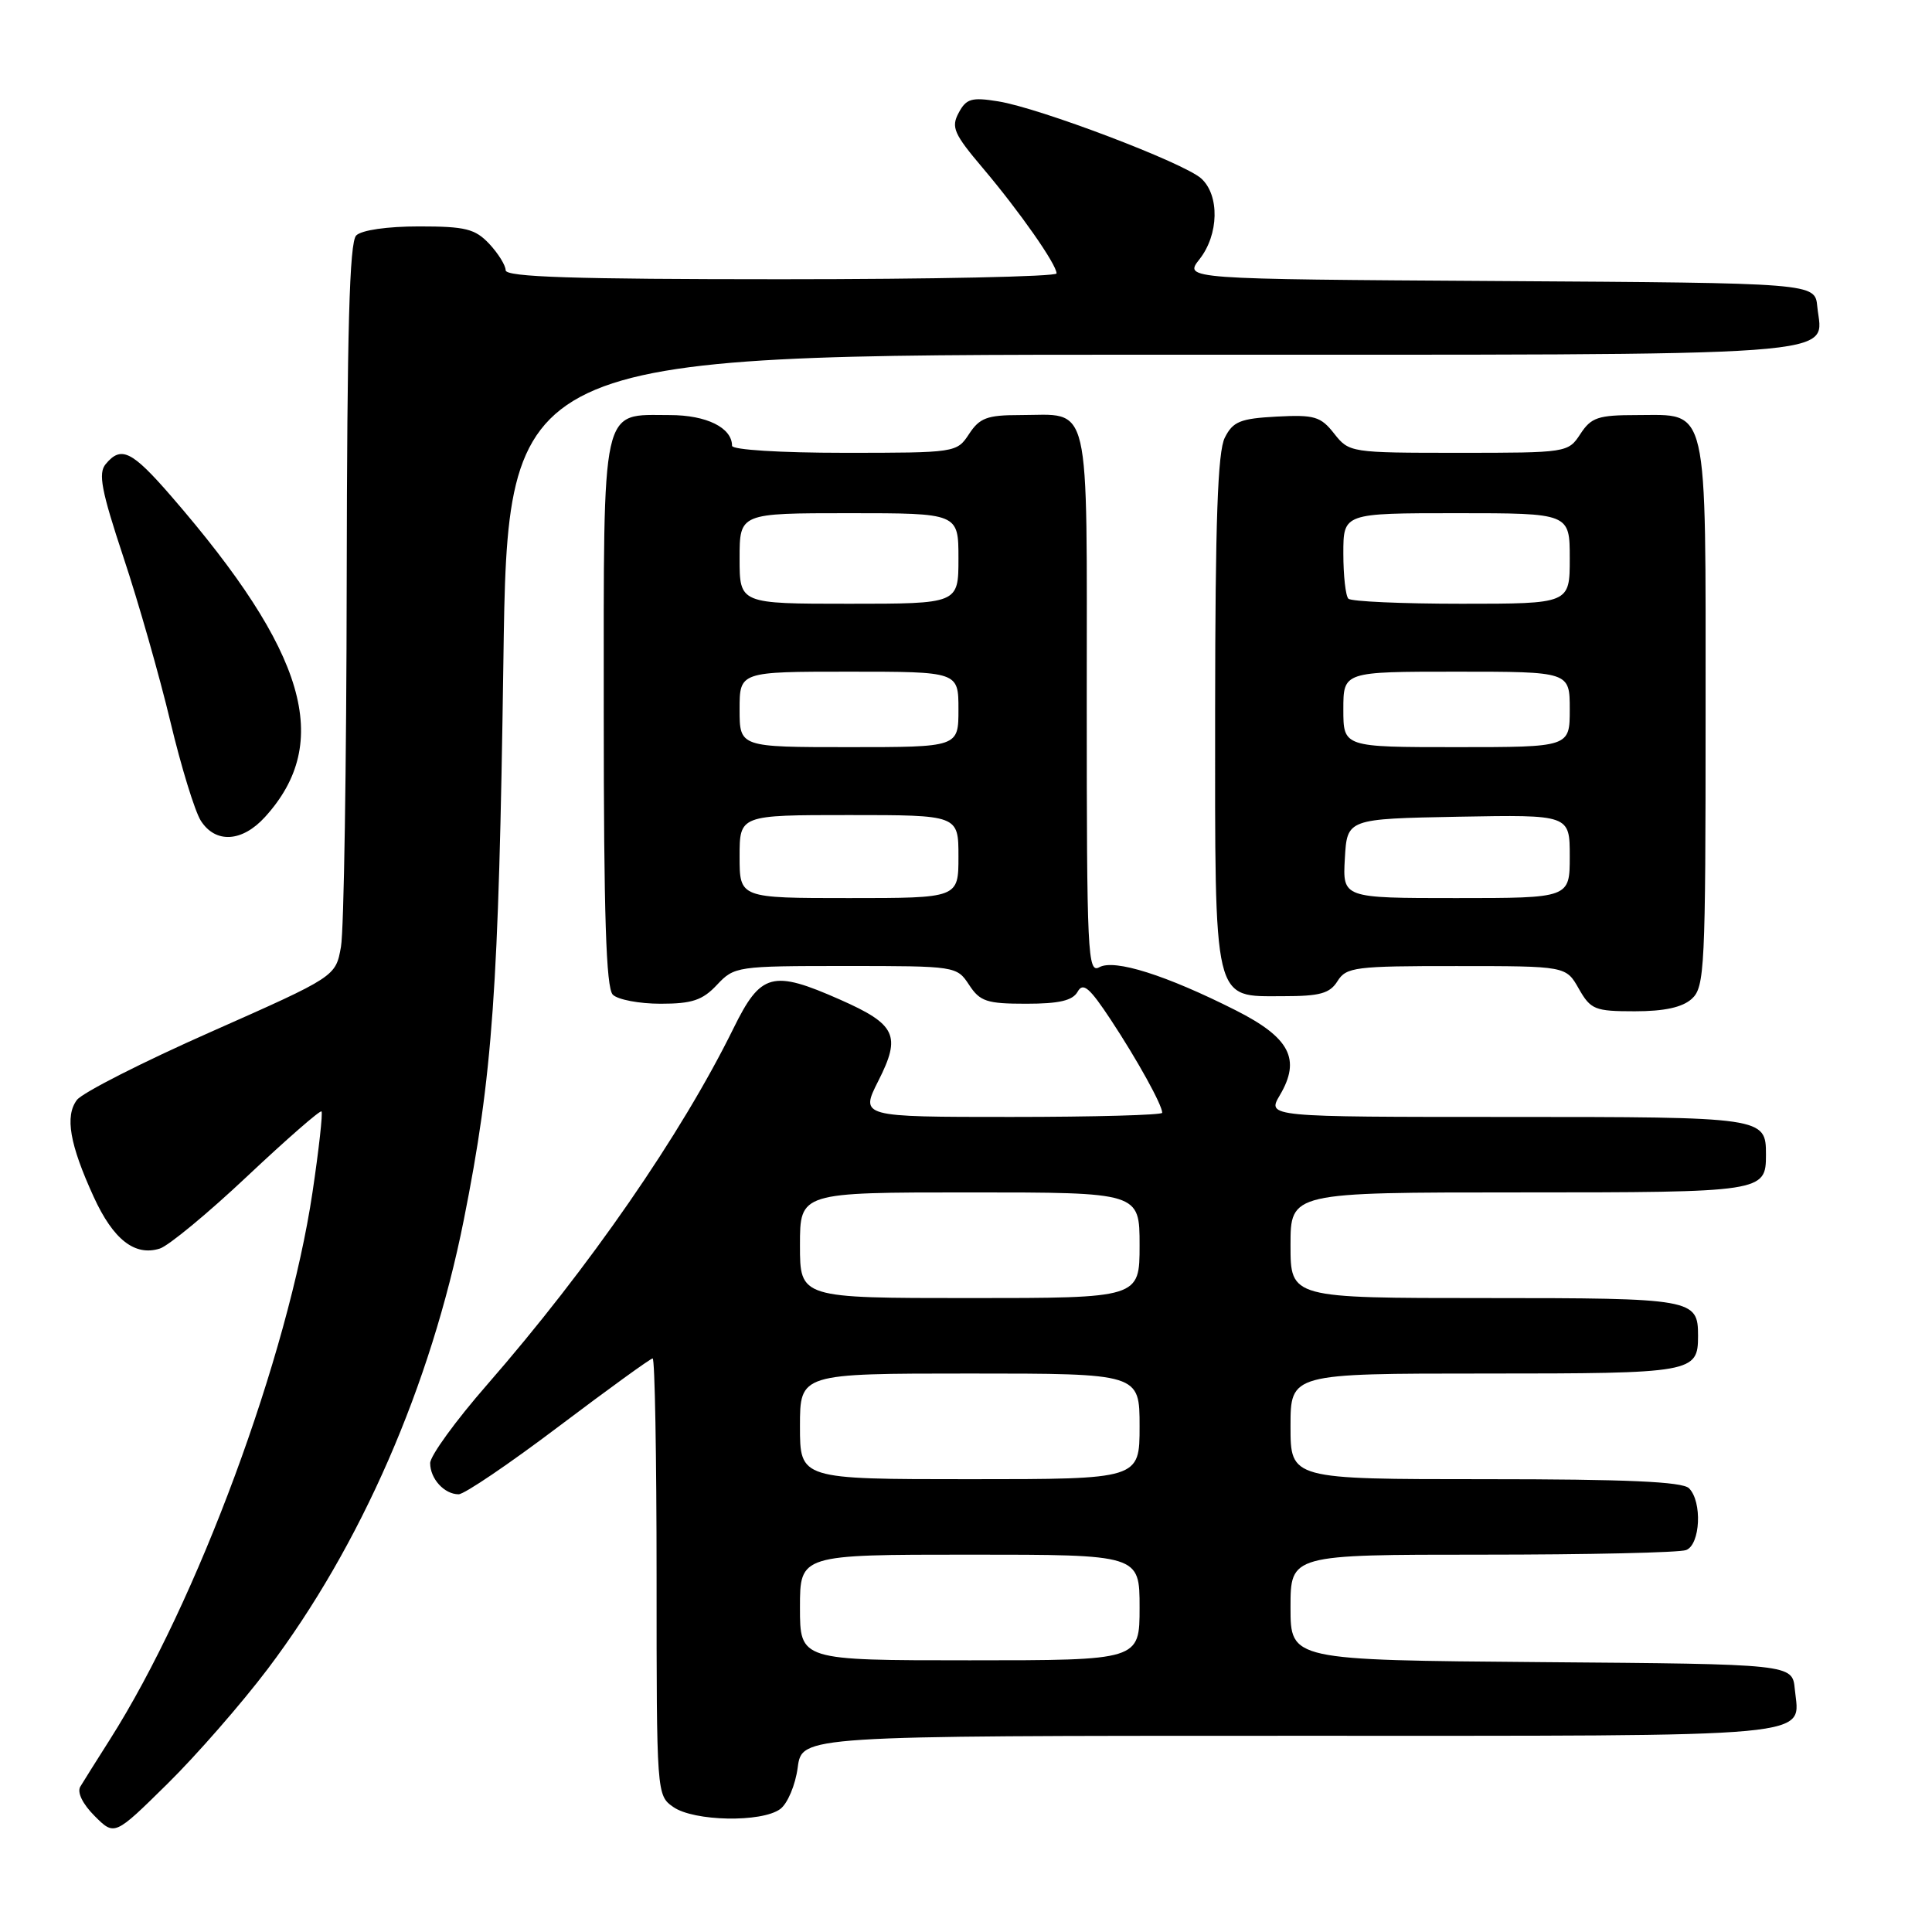 <?xml version="1.0" encoding="UTF-8" standalone="no"?>
<!DOCTYPE svg PUBLIC "-//W3C//DTD SVG 1.1//EN" "http://www.w3.org/Graphics/SVG/1.1/DTD/svg11.dtd" >
<svg xmlns="http://www.w3.org/2000/svg" xmlns:xlink="http://www.w3.org/1999/xlink" version="1.1" viewBox="0 0 256 256">
 <g >
 <path fill="currentColor"
d=" M 35.47 221.15 C 47.81 204.82 57.07 183.60 61.45 161.67 C 65.29 142.42 66.08 131.21 66.70 87.75 C 67.27 47.00 67.27 47.00 152.57 47.00 C 247.10 47.00 241.46 47.41 240.80 40.62 C 240.50 37.50 240.50 37.50 198.69 37.24 C 156.87 36.98 156.87 36.98 158.94 34.35 C 161.51 31.09 161.62 25.87 159.17 23.65 C 156.87 21.57 137.73 14.30 132.26 13.43 C 128.74 12.86 128.03 13.07 127.03 14.95 C 126.00 16.86 126.39 17.74 130.26 22.31 C 135.09 28.02 140.00 35.03 140.00 36.23 C 140.00 36.65 123.58 37.00 103.50 37.00 C 76.02 37.00 67.00 36.71 67.00 35.81 C 67.00 35.16 66.02 33.59 64.83 32.31 C 62.95 30.32 61.68 30.00 55.53 30.00 C 51.32 30.00 47.91 30.49 47.20 31.20 C 46.30 32.10 45.99 43.70 45.94 76.95 C 45.91 101.45 45.57 123.28 45.18 125.45 C 44.48 129.40 44.48 129.40 27.99 136.71 C 18.92 140.72 10.91 144.79 10.19 145.75 C 8.58 147.90 9.23 151.63 12.42 158.60 C 15.01 164.26 17.87 166.49 21.18 165.44 C 22.34 165.07 27.56 160.76 32.77 155.85 C 37.99 150.94 42.41 147.08 42.60 147.27 C 42.79 147.46 42.26 152.28 41.41 157.97 C 38.16 179.78 26.14 212.26 14.56 230.50 C 12.81 233.25 11.05 236.06 10.64 236.74 C 10.19 237.49 10.95 239.04 12.54 240.63 C 15.18 243.27 15.18 243.27 22.17 236.38 C 26.01 232.60 32.00 225.74 35.47 221.15 Z  M 103.38 239.71 C 104.35 239.00 105.39 236.54 105.70 234.21 C 106.26 230.00 106.26 230.00 171.01 230.00 C 242.26 230.00 238.45 230.35 237.82 223.82 C 237.50 220.50 237.50 220.50 204.25 220.24 C 171.00 219.97 171.00 219.97 171.00 212.99 C 171.00 206.00 171.00 206.00 196.42 206.00 C 210.40 206.00 222.55 205.73 223.42 205.39 C 225.31 204.67 225.58 198.98 223.80 197.20 C 222.93 196.33 215.53 196.00 196.80 196.00 C 171.00 196.00 171.00 196.00 171.00 189.00 C 171.00 182.00 171.00 182.00 196.80 182.00 C 224.38 182.00 225.00 181.89 225.00 177.00 C 225.00 172.11 224.38 172.00 196.80 172.00 C 171.00 172.00 171.00 172.00 171.00 165.00 C 171.00 158.00 171.00 158.00 201.30 158.00 C 233.68 158.00 234.00 157.95 234.00 153.00 C 234.00 148.03 233.78 148.00 199.74 148.00 C 167.89 148.00 167.89 148.00 169.58 145.13 C 172.41 140.35 170.92 137.50 163.74 133.87 C 154.51 129.21 147.67 127.05 145.67 128.16 C 144.12 129.03 144.00 126.46 144.00 93.08 C 144.00 52.08 144.68 55.00 135.09 55.00 C 130.81 55.00 129.80 55.38 128.41 57.50 C 126.78 59.98 126.66 60.00 111.88 60.00 C 103.39 60.00 97.00 59.60 97.00 59.07 C 97.00 56.67 93.62 55.00 88.76 55.00 C 79.56 55.00 80.00 53.00 80.00 94.45 C 80.00 121.23 80.31 130.91 81.20 131.80 C 81.86 132.46 84.71 133.00 87.53 133.00 C 91.70 133.00 93.09 132.54 95.00 130.50 C 97.30 128.05 97.66 128.00 112.06 128.00 C 126.65 128.00 126.78 128.02 128.41 130.50 C 129.85 132.70 130.75 133.00 135.97 133.00 C 140.36 133.00 142.13 132.58 142.79 131.41 C 143.51 130.12 144.36 130.84 147.21 135.16 C 150.73 140.50 154.00 146.42 154.00 147.45 C 154.00 147.75 144.99 148.00 133.98 148.00 C 113.97 148.00 113.97 148.00 116.39 143.21 C 119.43 137.21 118.74 135.74 111.30 132.45 C 102.34 128.49 100.81 128.90 97.19 136.26 C 90.26 150.34 78.08 167.96 64.52 183.51 C 60.38 188.25 57.00 192.91 57.00 193.87 C 57.00 195.95 58.88 198.00 60.77 198.00 C 61.53 198.00 67.50 193.95 74.05 189.00 C 80.61 184.05 86.20 180.00 86.48 180.00 C 86.77 180.00 87.00 193.02 87.00 208.94 C 87.00 237.72 87.01 237.90 89.22 239.44 C 91.94 241.34 100.91 241.52 103.38 239.71 Z  M 224.17 132.35 C 225.88 130.80 226.00 128.30 226.00 94.67 C 226.00 52.90 226.48 55.00 216.87 55.00 C 211.76 55.00 210.84 55.31 209.41 57.50 C 207.79 59.98 207.63 60.00 193.28 60.00 C 178.94 60.00 178.77 59.97 176.78 57.45 C 175.00 55.18 174.17 54.94 169.17 55.20 C 164.33 55.46 163.37 55.85 162.29 58.00 C 161.35 59.86 161.03 69.08 161.01 94.03 C 161.00 133.47 160.65 132.00 170.05 132.00 C 174.90 132.00 176.21 131.64 177.23 130.00 C 178.39 128.15 179.56 128.00 192.99 128.01 C 207.50 128.01 207.50 128.01 209.20 131.01 C 210.78 133.78 211.32 134.00 216.62 134.00 C 220.54 134.00 222.92 133.48 224.17 132.35 Z  M 35.12 108.25 C 44.11 98.36 40.62 86.44 22.69 65.75 C 17.46 59.72 16.05 59.03 14.00 61.50 C 12.99 62.72 13.43 65.01 16.36 73.85 C 18.35 79.82 21.14 89.61 22.57 95.60 C 24.00 101.60 25.82 107.51 26.61 108.75 C 28.56 111.80 32.09 111.59 35.12 108.25 Z  M 106.00 213.00 C 106.00 206.00 106.00 206.00 128.50 206.00 C 151.00 206.00 151.00 206.00 151.00 213.00 C 151.00 220.00 151.00 220.00 128.50 220.00 C 106.00 220.00 106.00 220.00 106.00 213.00 Z  M 106.00 189.00 C 106.00 182.00 106.00 182.00 128.50 182.00 C 151.00 182.00 151.00 182.00 151.00 189.00 C 151.00 196.00 151.00 196.00 128.50 196.00 C 106.00 196.00 106.00 196.00 106.00 189.00 Z  M 106.00 165.00 C 106.00 158.00 106.00 158.00 128.50 158.00 C 151.00 158.00 151.00 158.00 151.00 165.00 C 151.00 172.00 151.00 172.00 128.50 172.00 C 106.00 172.00 106.00 172.00 106.00 165.00 Z  M 98.00 113.50 C 98.00 108.00 98.00 108.00 112.50 108.00 C 127.00 108.00 127.00 108.00 127.00 113.50 C 127.00 119.00 127.00 119.00 112.50 119.00 C 98.00 119.00 98.00 119.00 98.00 113.50 Z  M 98.00 94.00 C 98.00 89.00 98.00 89.00 112.50 89.00 C 127.00 89.00 127.00 89.00 127.00 94.00 C 127.00 99.00 127.00 99.00 112.50 99.00 C 98.00 99.00 98.00 99.00 98.00 94.00 Z  M 98.00 74.00 C 98.00 68.00 98.00 68.00 112.50 68.00 C 127.00 68.00 127.00 68.00 127.00 74.00 C 127.00 80.00 127.00 80.00 112.50 80.00 C 98.00 80.00 98.00 80.00 98.00 74.00 Z  M 178.20 113.75 C 178.50 108.50 178.50 108.50 193.25 108.22 C 208.00 107.95 208.00 107.95 208.00 113.47 C 208.00 119.00 208.00 119.00 192.95 119.00 C 177.90 119.00 177.90 119.00 178.20 113.75 Z  M 178.00 94.00 C 178.00 89.00 178.00 89.00 193.00 89.00 C 208.00 89.00 208.00 89.00 208.00 94.00 C 208.00 99.00 208.00 99.00 193.00 99.00 C 178.00 99.00 178.00 99.00 178.00 94.00 Z  M 178.67 79.33 C 178.30 78.97 178.00 76.27 178.00 73.33 C 178.00 68.00 178.00 68.00 193.00 68.00 C 208.00 68.00 208.00 68.00 208.00 74.00 C 208.00 80.00 208.00 80.00 193.67 80.00 C 185.78 80.00 179.03 79.70 178.67 79.33 Z "/>
</g>
</svg>